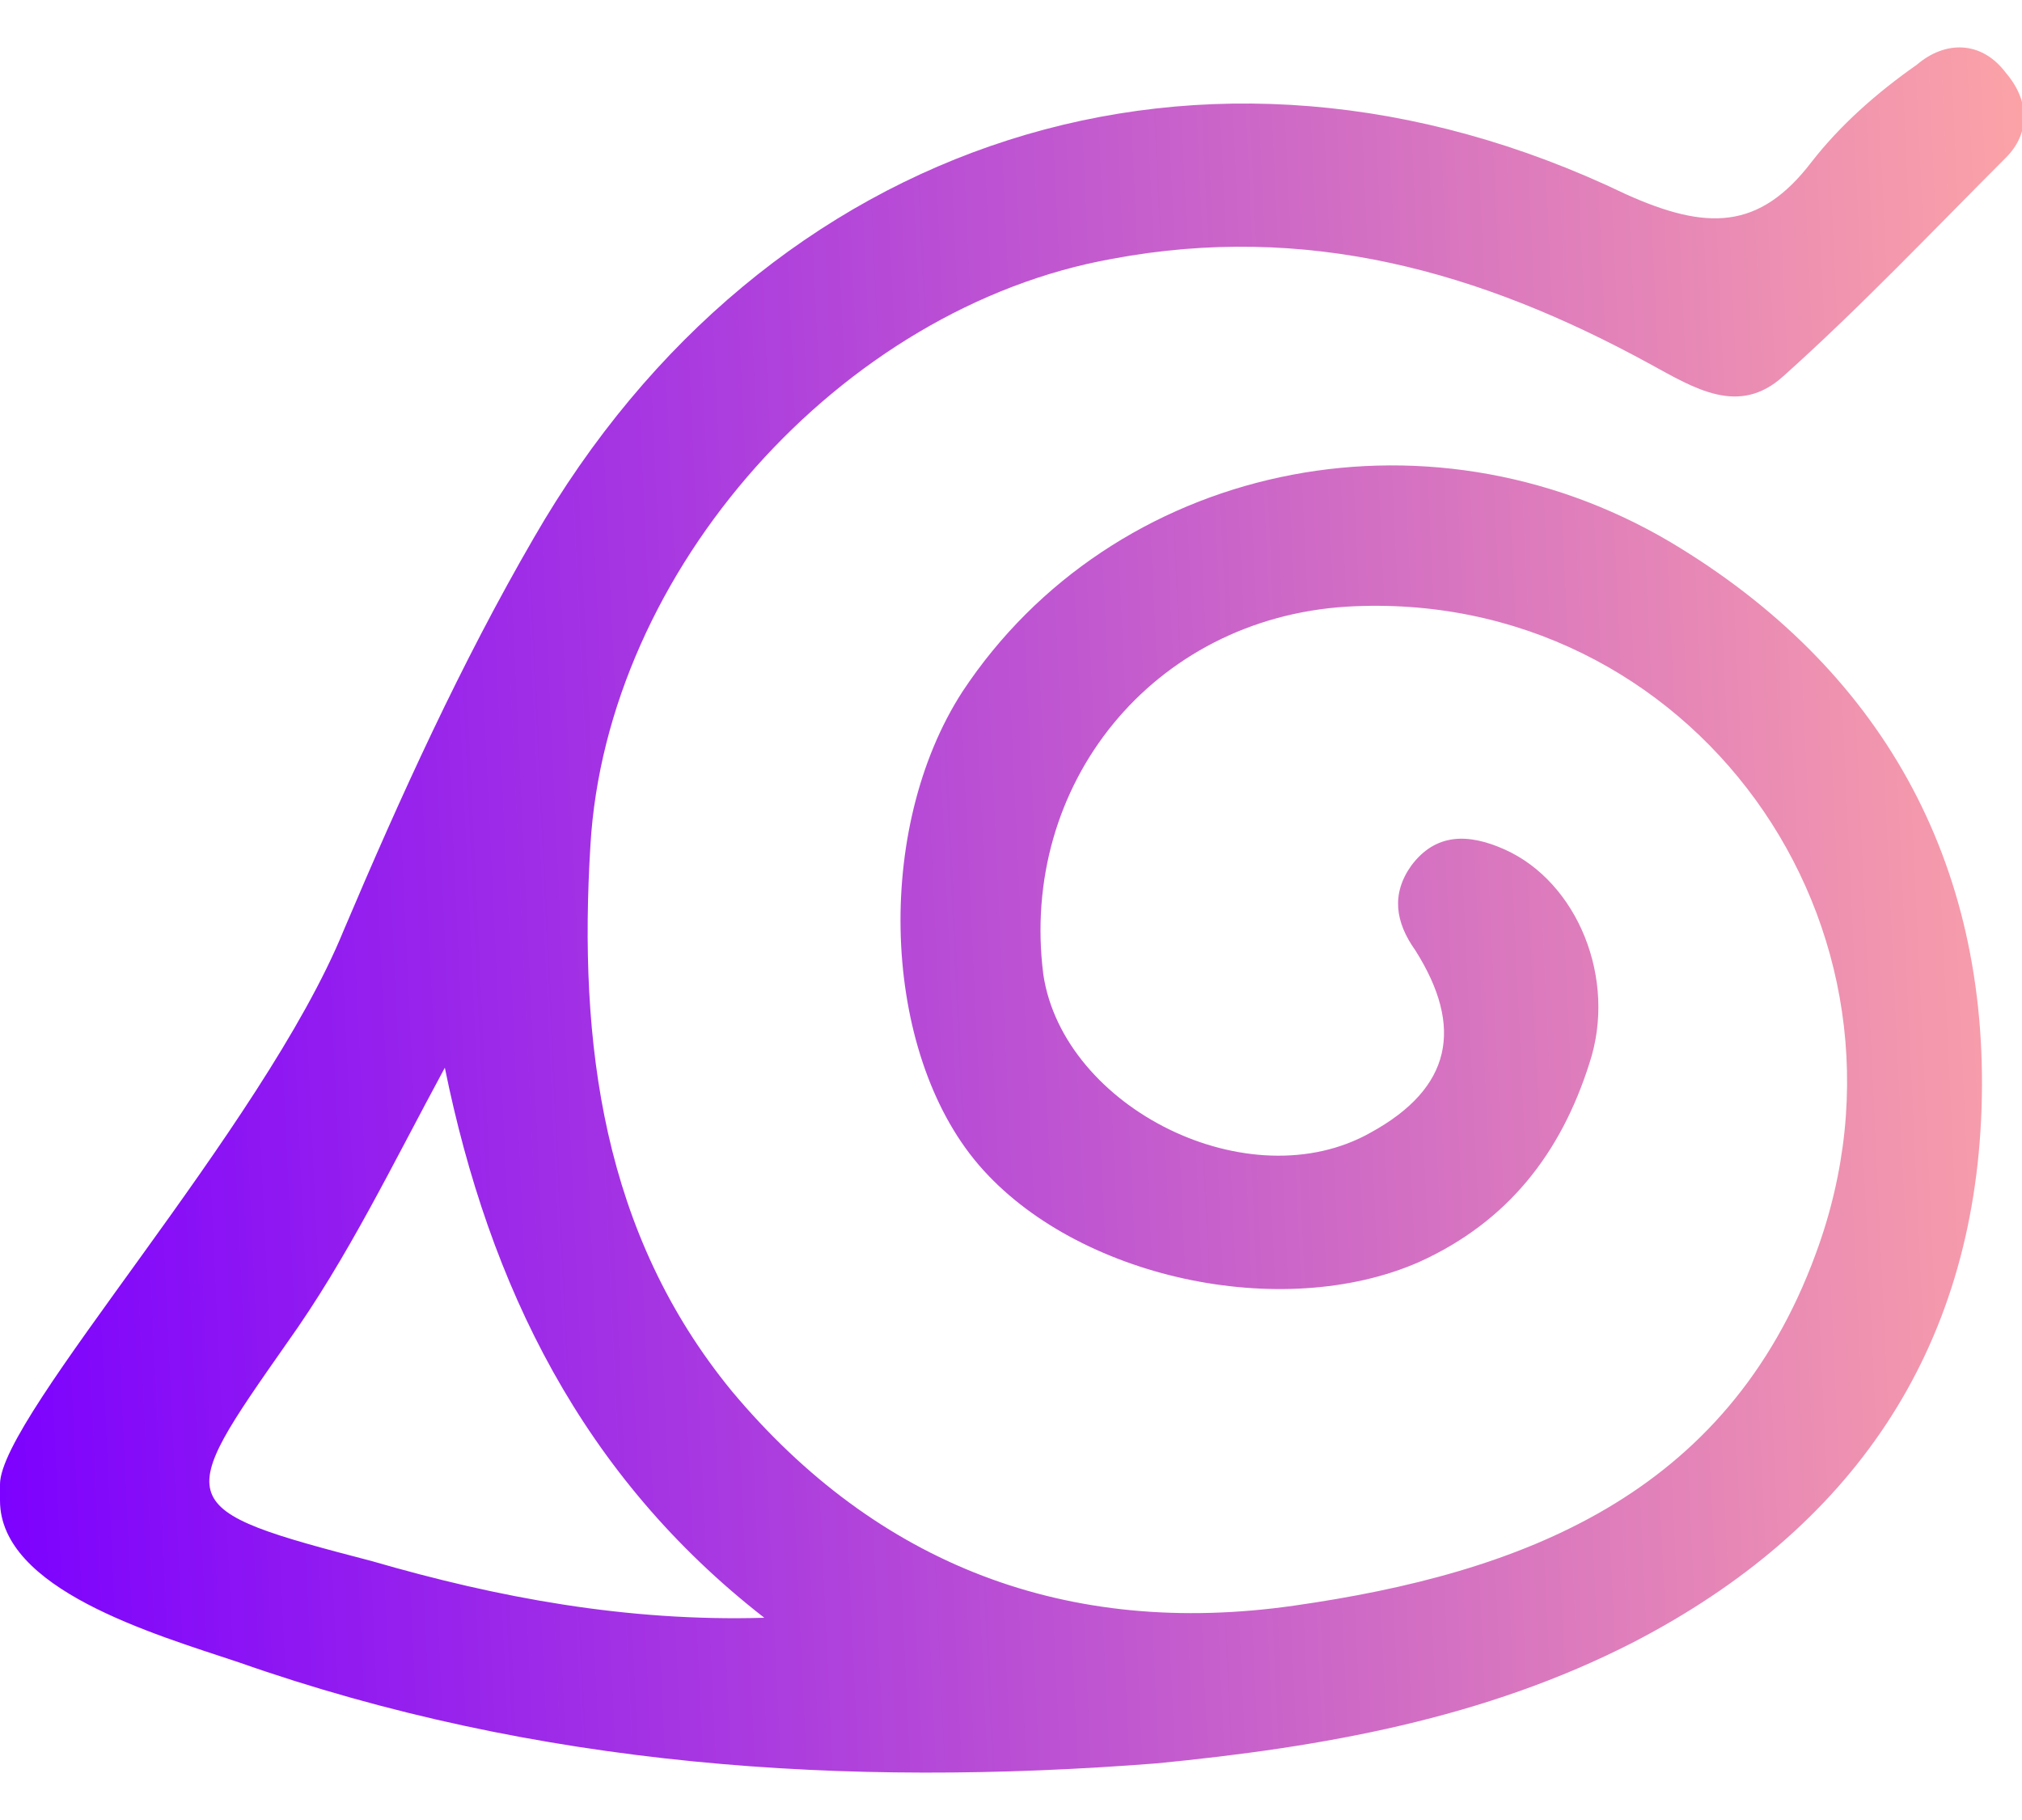 <svg xmlns="http://www.w3.org/2000/svg" width="20" height="18" viewBox="0 0 20 18" fill="none">
    <path d="M0 14.68C0 14 2.6 11.16 3.4 9.2C3.96 7.88 4.56 6.56 5.28 5.32C7.56 1.36 11.92 -0.08 16.08 1.92C16.88 2.28 17.4 2.28 17.92 1.6C18.2 1.24 18.56 0.92 18.96 0.64C19.24 0.4 19.6 0.4 19.84 0.72C20.08 1 20.08 1.32 19.84 1.56C19.12 2.28 18.4 3.04 17.64 3.72C17.2 4.12 16.76 3.84 16.32 3.6C14.64 2.68 12.92 2.2 11 2.56C8.32 3.04 6 5.64 5.84 8.36C5.72 10.32 5.96 12.2 7.24 13.76C8.68 15.48 10.56 16.2 12.8 15.88C15.04 15.56 17.08 14.8 17.96 12.4C19.16 9.16 16.72 5.8 13.32 6C11.4 6.12 10.08 7.76 10.32 9.64C10.52 10.96 12.36 11.88 13.56 11.2C14.36 10.76 14.48 10.16 14 9.4C13.8 9.12 13.76 8.84 13.96 8.56C14.2 8.24 14.52 8.24 14.88 8.4C15.6 8.72 16 9.68 15.72 10.52C15.44 11.4 14.92 12.08 14.04 12.48C12.68 13.08 10.64 12.64 9.68 11.52C8.72 10.4 8.64 8.2 9.52 6.84C11 4.6 14.08 3.92 16.52 5.36C18.6 6.6 19.68 8.52 19.6 10.96C19.52 13.36 18.32 15.12 16.16 16.24C14.68 17 13.08 17.28 11.44 17.44C8.36 17.68 5.32 17.48 2.36 16.44C1.52 16.16 0 15.72 0 14.84C0 14.6 0 14.96 0 14.68ZM4.4 10.56C3.88 11.52 3.44 12.44 2.84 13.28C1.72 14.88 1.68 14.92 3.68 15.44C4.92 15.8 6.2 16.04 7.56 16C5.76 14.6 4.84 12.72 4.4 10.56Z" fill="url(#paint0_linear_1928_2474)"/>
    <defs>
        <linearGradient id="paint0_linear_1928_2474" x1="20.02" y1="0.469" x2="-0.755" y2="1.444" gradientUnits="userSpaceOnUse">
            <stop stop-color="#FCA3A7"/>
            <stop offset="1" stop-color="#7C00FF"/>
        </linearGradient>
    </defs>
</svg>